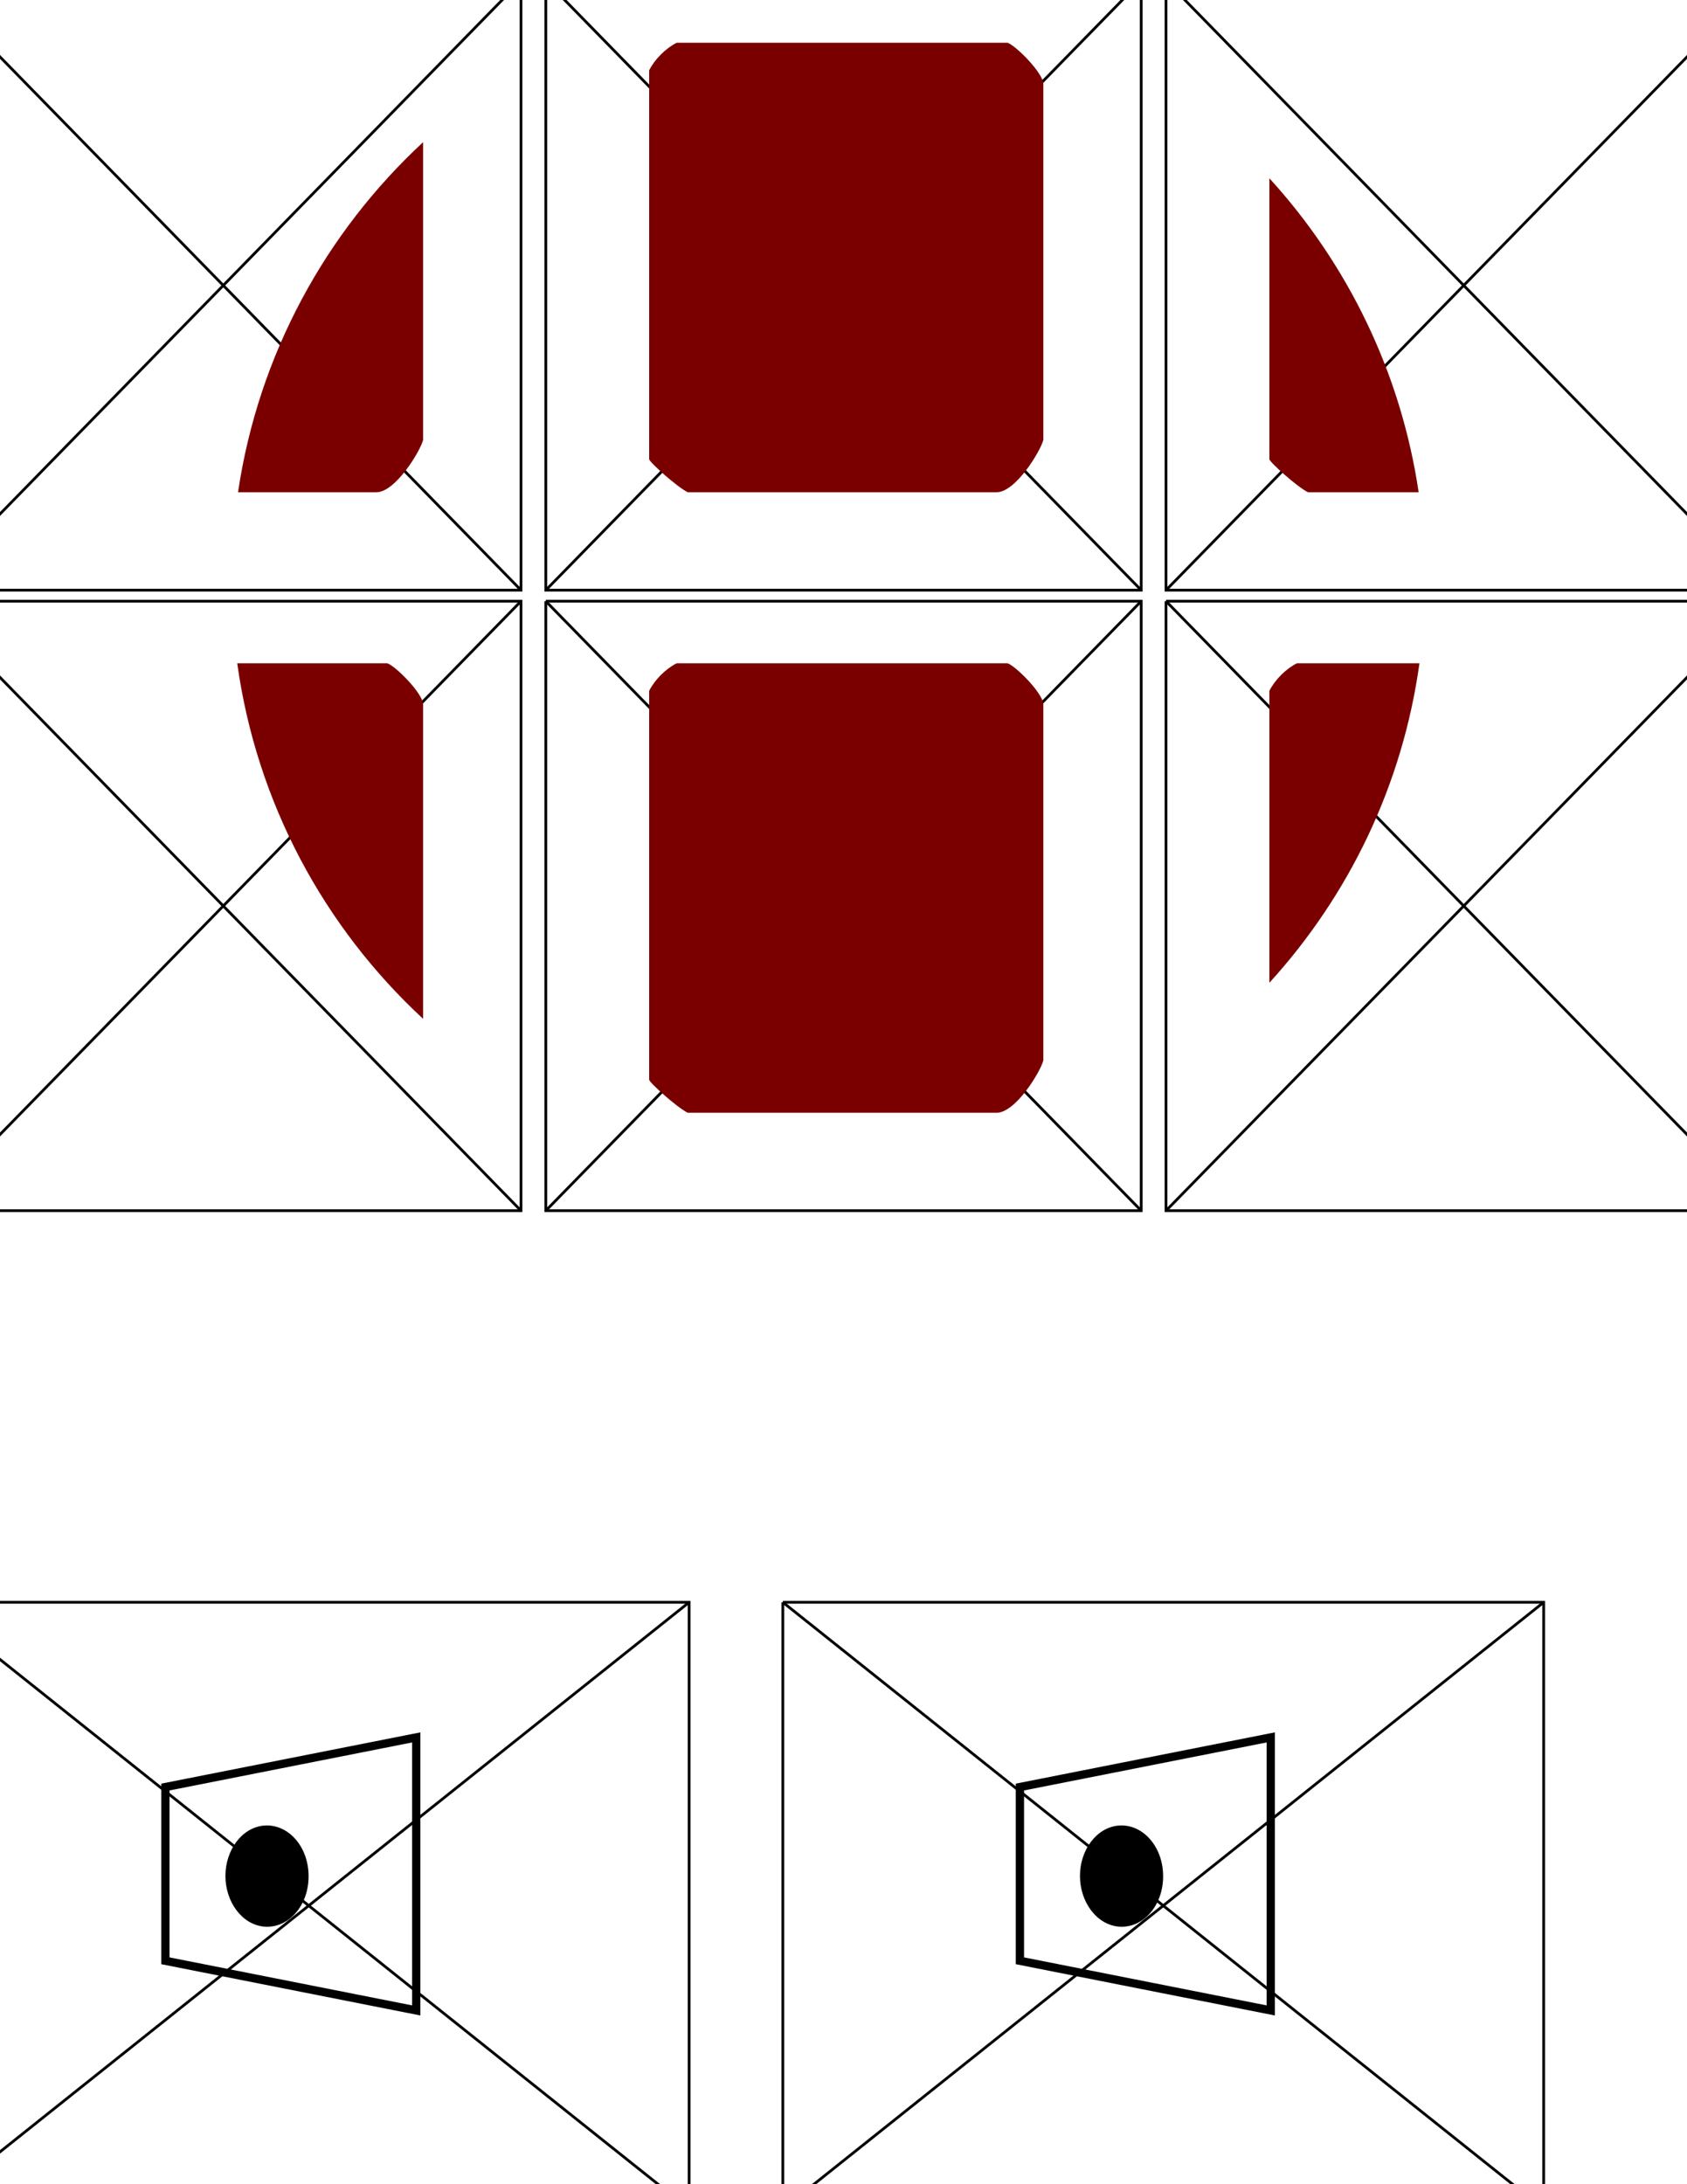 <?xml version="1.0" encoding="utf-8"?>
<!-- Generator: Adobe Illustrator 16.0.0, SVG Export Plug-In . SVG Version: 6.00 Build 0)  -->
<!DOCTYPE svg PUBLIC "-//W3C//DTD SVG 1.1//EN" "http://www.w3.org/Graphics/SVG/1.1/DTD/svg11.dtd">
<svg version="1.1" id="Layer_1" xmlns="http://www.w3.org/2000/svg" xmlns:xlink="http://www.w3.org/1999/xlink" x="0px" y="0px"
	 width="612px" height="792px" viewBox="0 0 612 792" enable-background="new 0 0 612 792" xml:space="preserve">
<g>
	<polyline fill="none" stroke="#000000" stroke-miterlimit="10" points="423,218 639,218 639,439 423,439 423,218 	"/>
	<line fill="none" stroke="#000000" stroke-miterlimit="10" x1="423" y1="218" x2="639" y2="439"/>
	<line fill="none" stroke="#000000" stroke-miterlimit="10" x1="639" y1="218" x2="423" y2="439"/>
</g>
<g>
	<polyline fill="none" stroke="#000000" stroke-miterlimit="10" points="198,218 414,218 414,439 198,439 198,218 	"/>
	<line fill="none" stroke="#000000" stroke-miterlimit="10" x1="198" y1="218" x2="414" y2="439"/>
	<line fill="none" stroke="#000000" stroke-miterlimit="10" x1="414" y1="218" x2="198" y2="439"/>
</g>
<g>
	<polyline fill="none" stroke="#000000" stroke-miterlimit="10" points="-27,218 189,218 189,439 -27,439 -27,218 	"/>
	<line fill="none" stroke="#000000" stroke-miterlimit="10" x1="-27" y1="218" x2="189" y2="439"/>
	<line fill="none" stroke="#000000" stroke-miterlimit="10" x1="189" y1="218" x2="-27" y2="439"/>
</g>
<g>
	<polyline fill="none" stroke="#000000" stroke-miterlimit="10" points="423,-7 639,-7 639,214 423,214 423,-7 	"/>
	<line fill="none" stroke="#000000" stroke-miterlimit="10" x1="423" y1="-7" x2="639" y2="214"/>
	<line fill="none" stroke="#000000" stroke-miterlimit="10" x1="639" y1="-7" x2="423" y2="214"/>
</g>
<g>
	<polyline fill="none" stroke="#000000" stroke-miterlimit="10" points="198,-7 414,-7 414,214 198,214 198,-7 	"/>
	<line fill="none" stroke="#000000" stroke-miterlimit="10" x1="198" y1="-7" x2="414" y2="214"/>
	<line fill="none" stroke="#000000" stroke-miterlimit="10" x1="414" y1="-7" x2="198" y2="214"/>
</g>
<g>
	<polyline fill="none" stroke="#000000" stroke-miterlimit="10" points="-27,-7 189,-7 189,214 -27,214 -27,-7 	"/>
	<line fill="none" stroke="#000000" stroke-miterlimit="10" x1="-27" y1="-7" x2="189" y2="214"/>
	<line fill="none" stroke="#000000" stroke-miterlimit="10" x1="189" y1="-7" x2="-27" y2="214"/>
</g>
<g>
	<polyline fill="none" stroke="#000000" stroke-miterlimit="10" points="-26,581 250,581 250,801 -26,801 -26,581 	"/>
	<line fill="none" stroke="#000000" stroke-miterlimit="10" x1="-26" y1="581" x2="250" y2="801"/>
	<line fill="none" stroke="#000000" stroke-miterlimit="10" x1="250" y1="581" x2="-26" y2="801"/>
</g>
<g>
	<polyline fill="none" stroke="#000000" stroke-miterlimit="10" points="284,581 560,581 560,801 284,801 284,581 	"/>
	<line fill="none" stroke="#000000" stroke-miterlimit="10" x1="284" y1="581" x2="560" y2="801"/>
	<line fill="none" stroke="#000000" stroke-miterlimit="10" x1="560" y1="581" x2="284" y2="801"/>
</g>
<g>
	
		<polygon fill-rule="evenodd" clip-rule="evenodd" fill="none" stroke="#000000" stroke-width="3" stroke-linecap="square" stroke-miterlimit="10" points="
		60,647.99 151,629.99 151,728.99 60,710.99 	"/>
	<path fill-rule="evenodd" clip-rule="evenodd" d="M81.78,680.22c0-9.39,5.98-17.53,13.93-18.25c8.65-0.78,16.24,7.42,16.24,18.37
		c0,10.96-7.59,19.09-16.24,18.25C87.76,697.81,81.78,689.61,81.78,680.22z"/>
</g>
<g>
	
		<polygon fill-rule="evenodd" clip-rule="evenodd" fill="none" stroke="#000000" stroke-width="3" stroke-linecap="square" stroke-miterlimit="10" points="
		370,647.99 460.99,629.99 460.99,728.99 370,710.99 	"/>
	<path fill-rule="evenodd" clip-rule="evenodd" d="M391.78,680.22c0-9.39,5.98-17.53,13.93-18.25c8.65-0.78,16.24,7.42,16.24,18.37
		c0,10.96-7.59,19.09-16.24,18.25C397.76,697.81,391.78,689.61,391.78,680.22z"/>
</g>
<path fill-rule="evenodd" clip-rule="evenodd" fill="#7A0000" d="M460.5,356.35c28.74-31.5,48.3-71.53,54.44-115.85H470.5
	c-4,2-8,6-10,10V356.35z"/>
<path fill-rule="evenodd" clip-rule="evenodd" fill="#7A0000" d="M514.65,178.5c-6.45-43.52-25.84-82.82-54.15-113.86V166.5
	c0,1,10,10,14,12H514.65z"/>
<path fill-rule="evenodd" clip-rule="evenodd" fill="#7A0000" d="M365.5,240.5h-120c-4,2-8,6-10,10v141c0,1,10,10,14,12h112
	c7,0,16-15,17-19v-129C378.5,251.5,368.5,241.5,365.5,240.5z"/>
<path fill-rule="evenodd" clip-rule="evenodd" fill="#7A0000" d="M365.5,15.5h-120c-4,2-8,6-10,10v141c0,1,10,10,14,12h112
	c7,0,16-15,17-19v-129C378.5,26.5,368.5,16.5,365.5,15.5z"/>
<path fill-rule="evenodd" clip-rule="evenodd" fill="#7A0000" d="M86.06,240.5c7.03,50.71,31.62,95.81,67.44,128.94V255.5
	c0-4-10-14-13-15H86.06z"/>
<path fill-rule="evenodd" clip-rule="evenodd" fill="#7A0000" d="M153.5,51.55C118.16,84.26,93.74,128.6,86.35,178.5h50.15
	c7,0,16-15,17-19V51.55z"/>
</svg>
